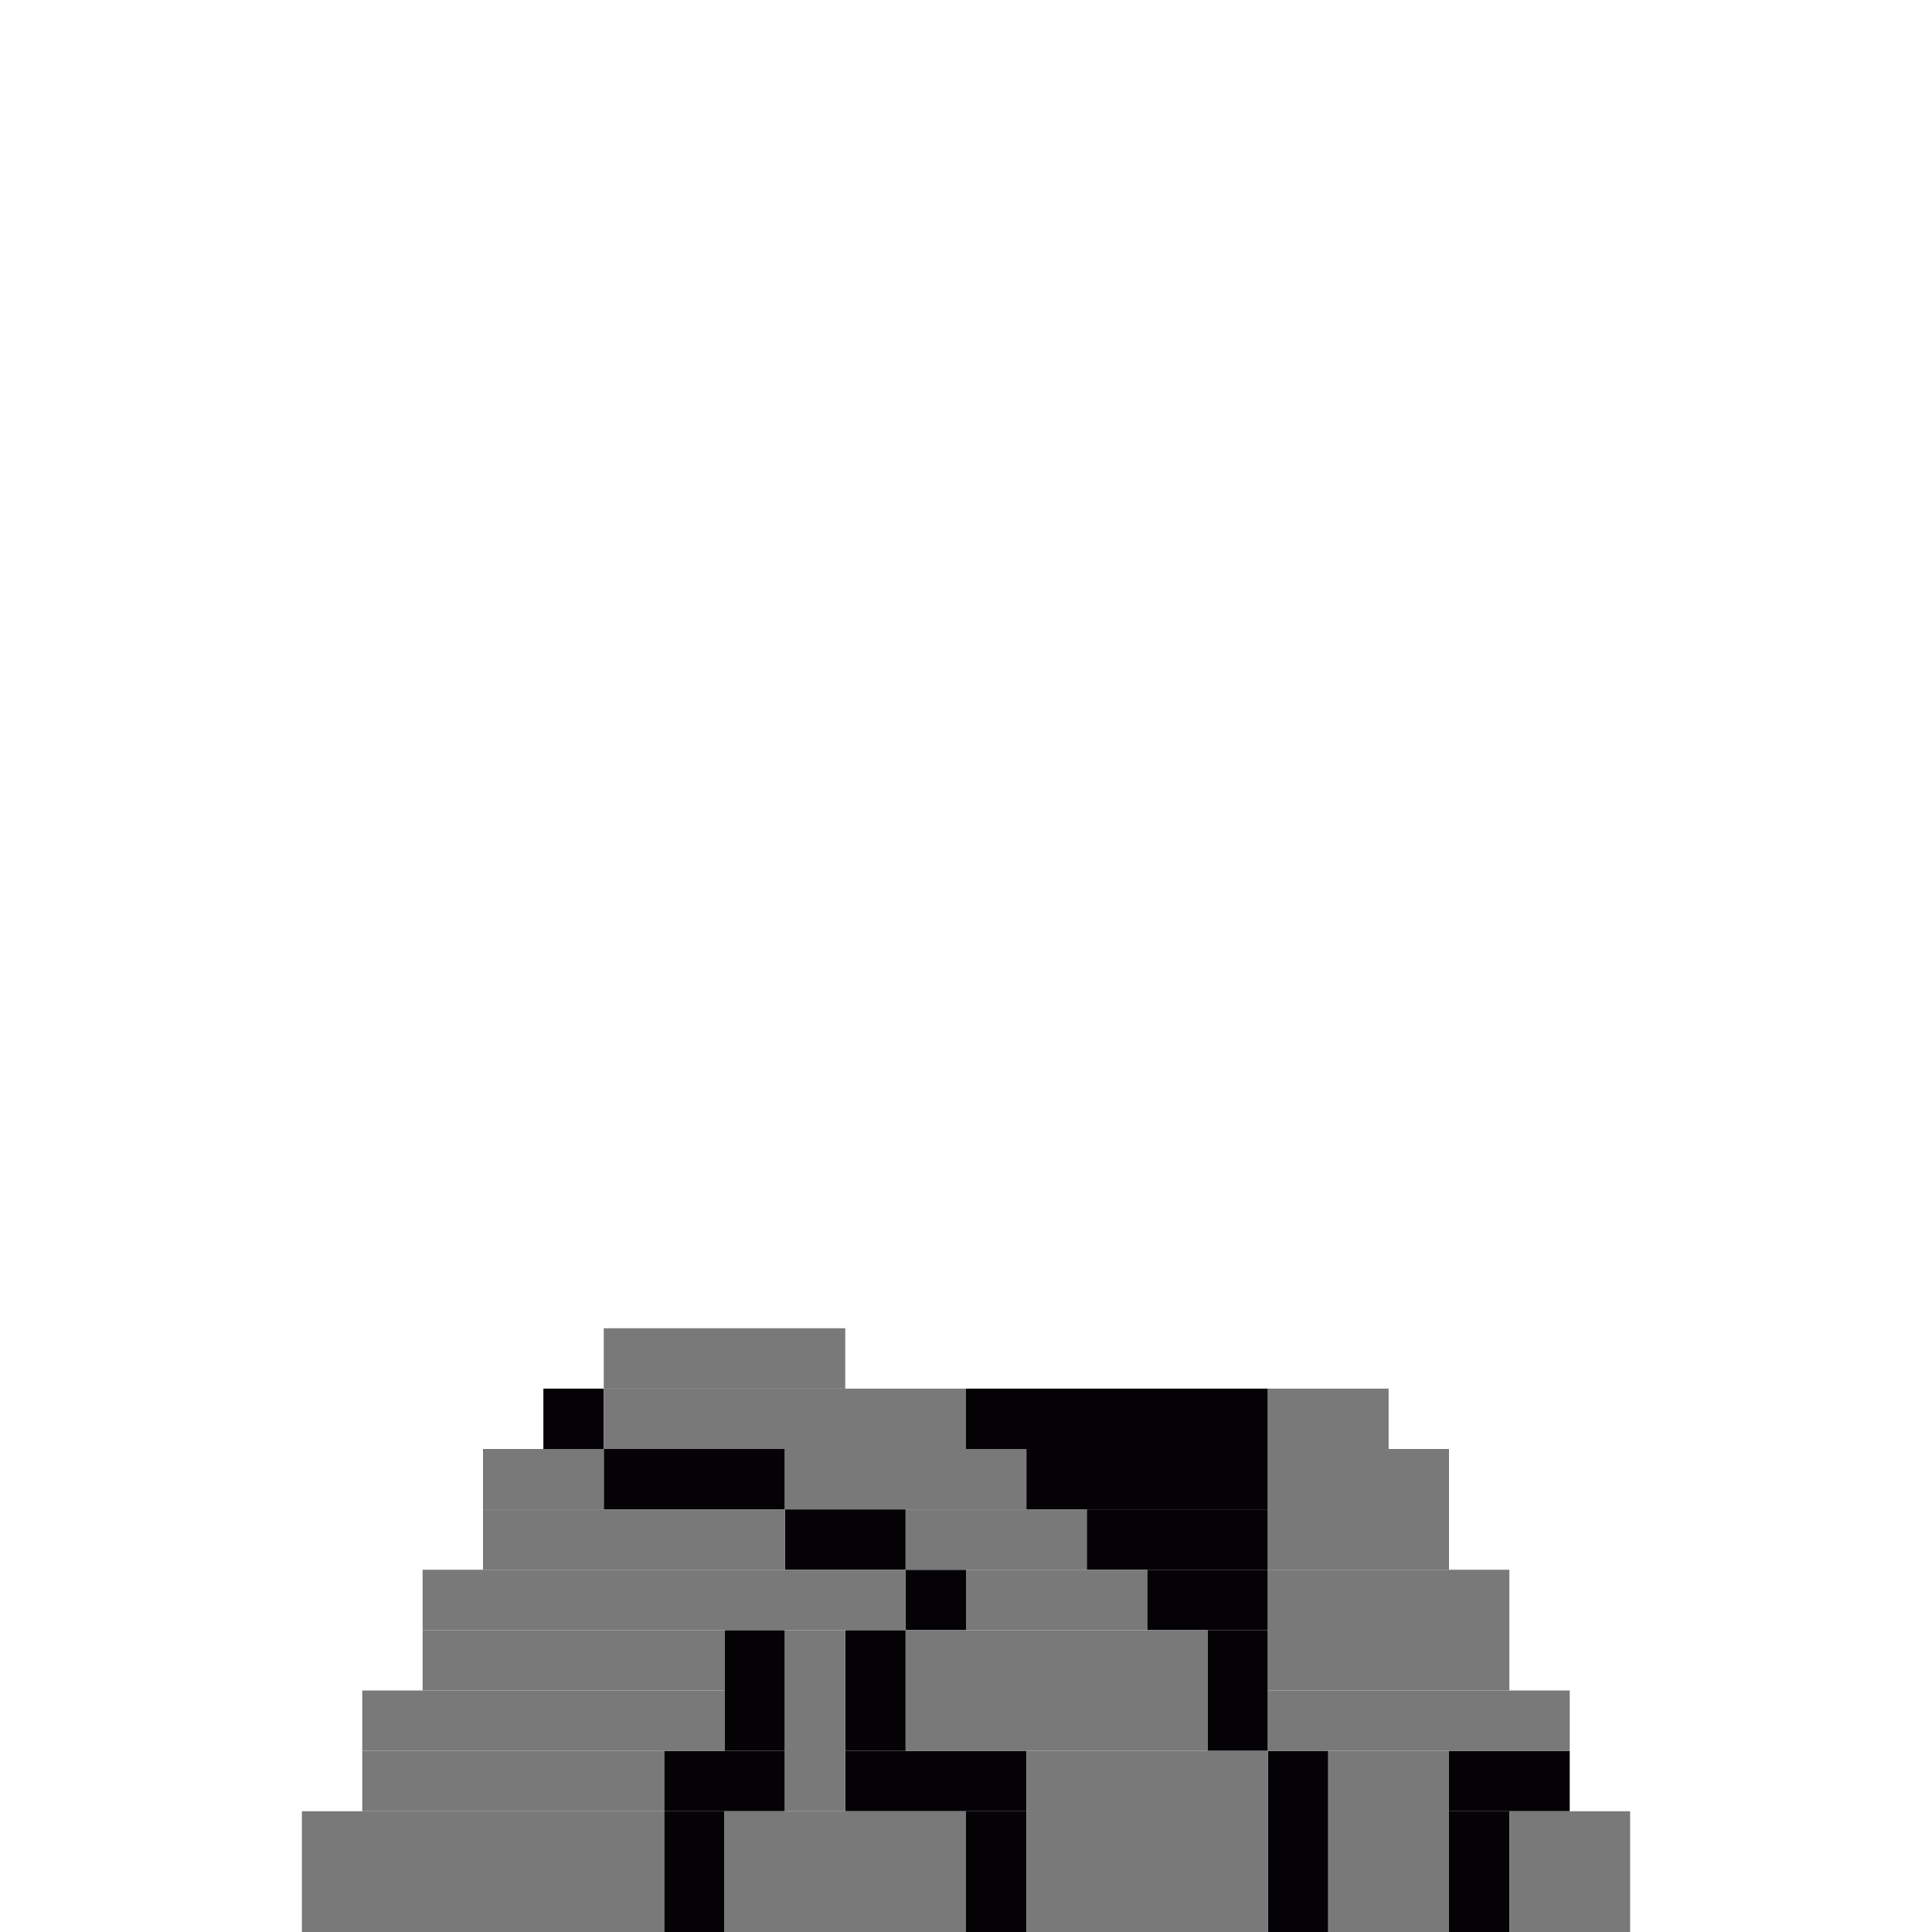 <svg xmlns='http://www.w3.org/2000/svg' viewBox='0 0 32 32'>
<rect x='9' y='23' width='1' height='1' fill= '#040205'/>
<rect x='10' y='24' width='3' height='1' fill= '#040205'/>
<rect x='11' y='29' width='2' height='1' fill= '#040205'/>
<rect x='11' y='30' width='1' height='2' fill= '#040205'/>
<rect x='12' y='27' width='1' height='2' fill= '#040205'/>
<rect x='13' y='25' width='2' height='1' fill= '#040205'/>
<rect x='14' y='27' width='1' height='2' fill= '#040205'/>
<rect x='14' y='29' width='3' height='1' fill= '#040205'/>
<rect x='15' y='26' width='1' height='1' fill= '#040205'/>
<rect x='16' y='23' width='5' height='1' fill= '#040205'/>
<rect x='16' y='30' width='1' height='2' fill= '#040205'/>
<rect x='17' y='24' width='4' height='1' fill= '#040205'/>
<rect x='18' y='25' width='3' height='1' fill= '#040205'/>
<rect x='19' y='26' width='2' height='1' fill= '#040205'/>
<rect x='20' y='27' width='1' height='2' fill= '#040205'/>
<rect x='21' y='29' width='1' height='3' fill= '#040205'/>
<rect x='24' y='29' width='2' height='1' fill= '#040205'/>
<rect x='24' y='30' width='1' height='2' fill= '#040205'/>
<rect x='5' y='30' width='6' height='2' fill= '#797979'/>
<rect x='6' y='28' width='6' height='1' fill= '#797979'/>
<rect x='6' y='29' width='5' height='1' fill= '#797979'/>
<rect x='7' y='26' width='8' height='1' fill= '#797979'/>
<rect x='7' y='27' width='5' height='1' fill= '#797979'/>
<rect x='8' y='24' width='2' height='1' fill= '#797979'/>
<rect x='8' y='25' width='5' height='1' fill= '#797979'/>
<rect x='10' y='22' width='4' height='1' fill= '#797979'/>
<rect x='10' y='23' width='6' height='1' fill= '#797979'/>
<rect x='12' y='30' width='4' height='2' fill= '#797979'/>
<rect x='13' y='24' width='4' height='1' fill= '#797979'/>
<rect x='13' y='27' width='1' height='3' fill= '#797979'/>
<rect x='15' y='25' width='3' height='1' fill= '#797979'/>
<rect x='15' y='27' width='5' height='2' fill= '#797979'/>
<rect x='16' y='26' width='3' height='1' fill= '#797979'/>
<rect x='17' y='29' width='4' height='3' fill= '#797979'/>
<rect x='21' y='23' width='2' height='1' fill= '#797979'/>
<rect x='21' y='24' width='3' height='2' fill= '#797979'/>
<rect x='21' y='26' width='4' height='2' fill= '#797979'/>
<rect x='21' y='28' width='5' height='1' fill= '#797979'/>
<rect x='22' y='29' width='2' height='3' fill= '#797979'/>
<rect x='25' y='30' width='2' height='2' fill= '#797979'/>
</svg>